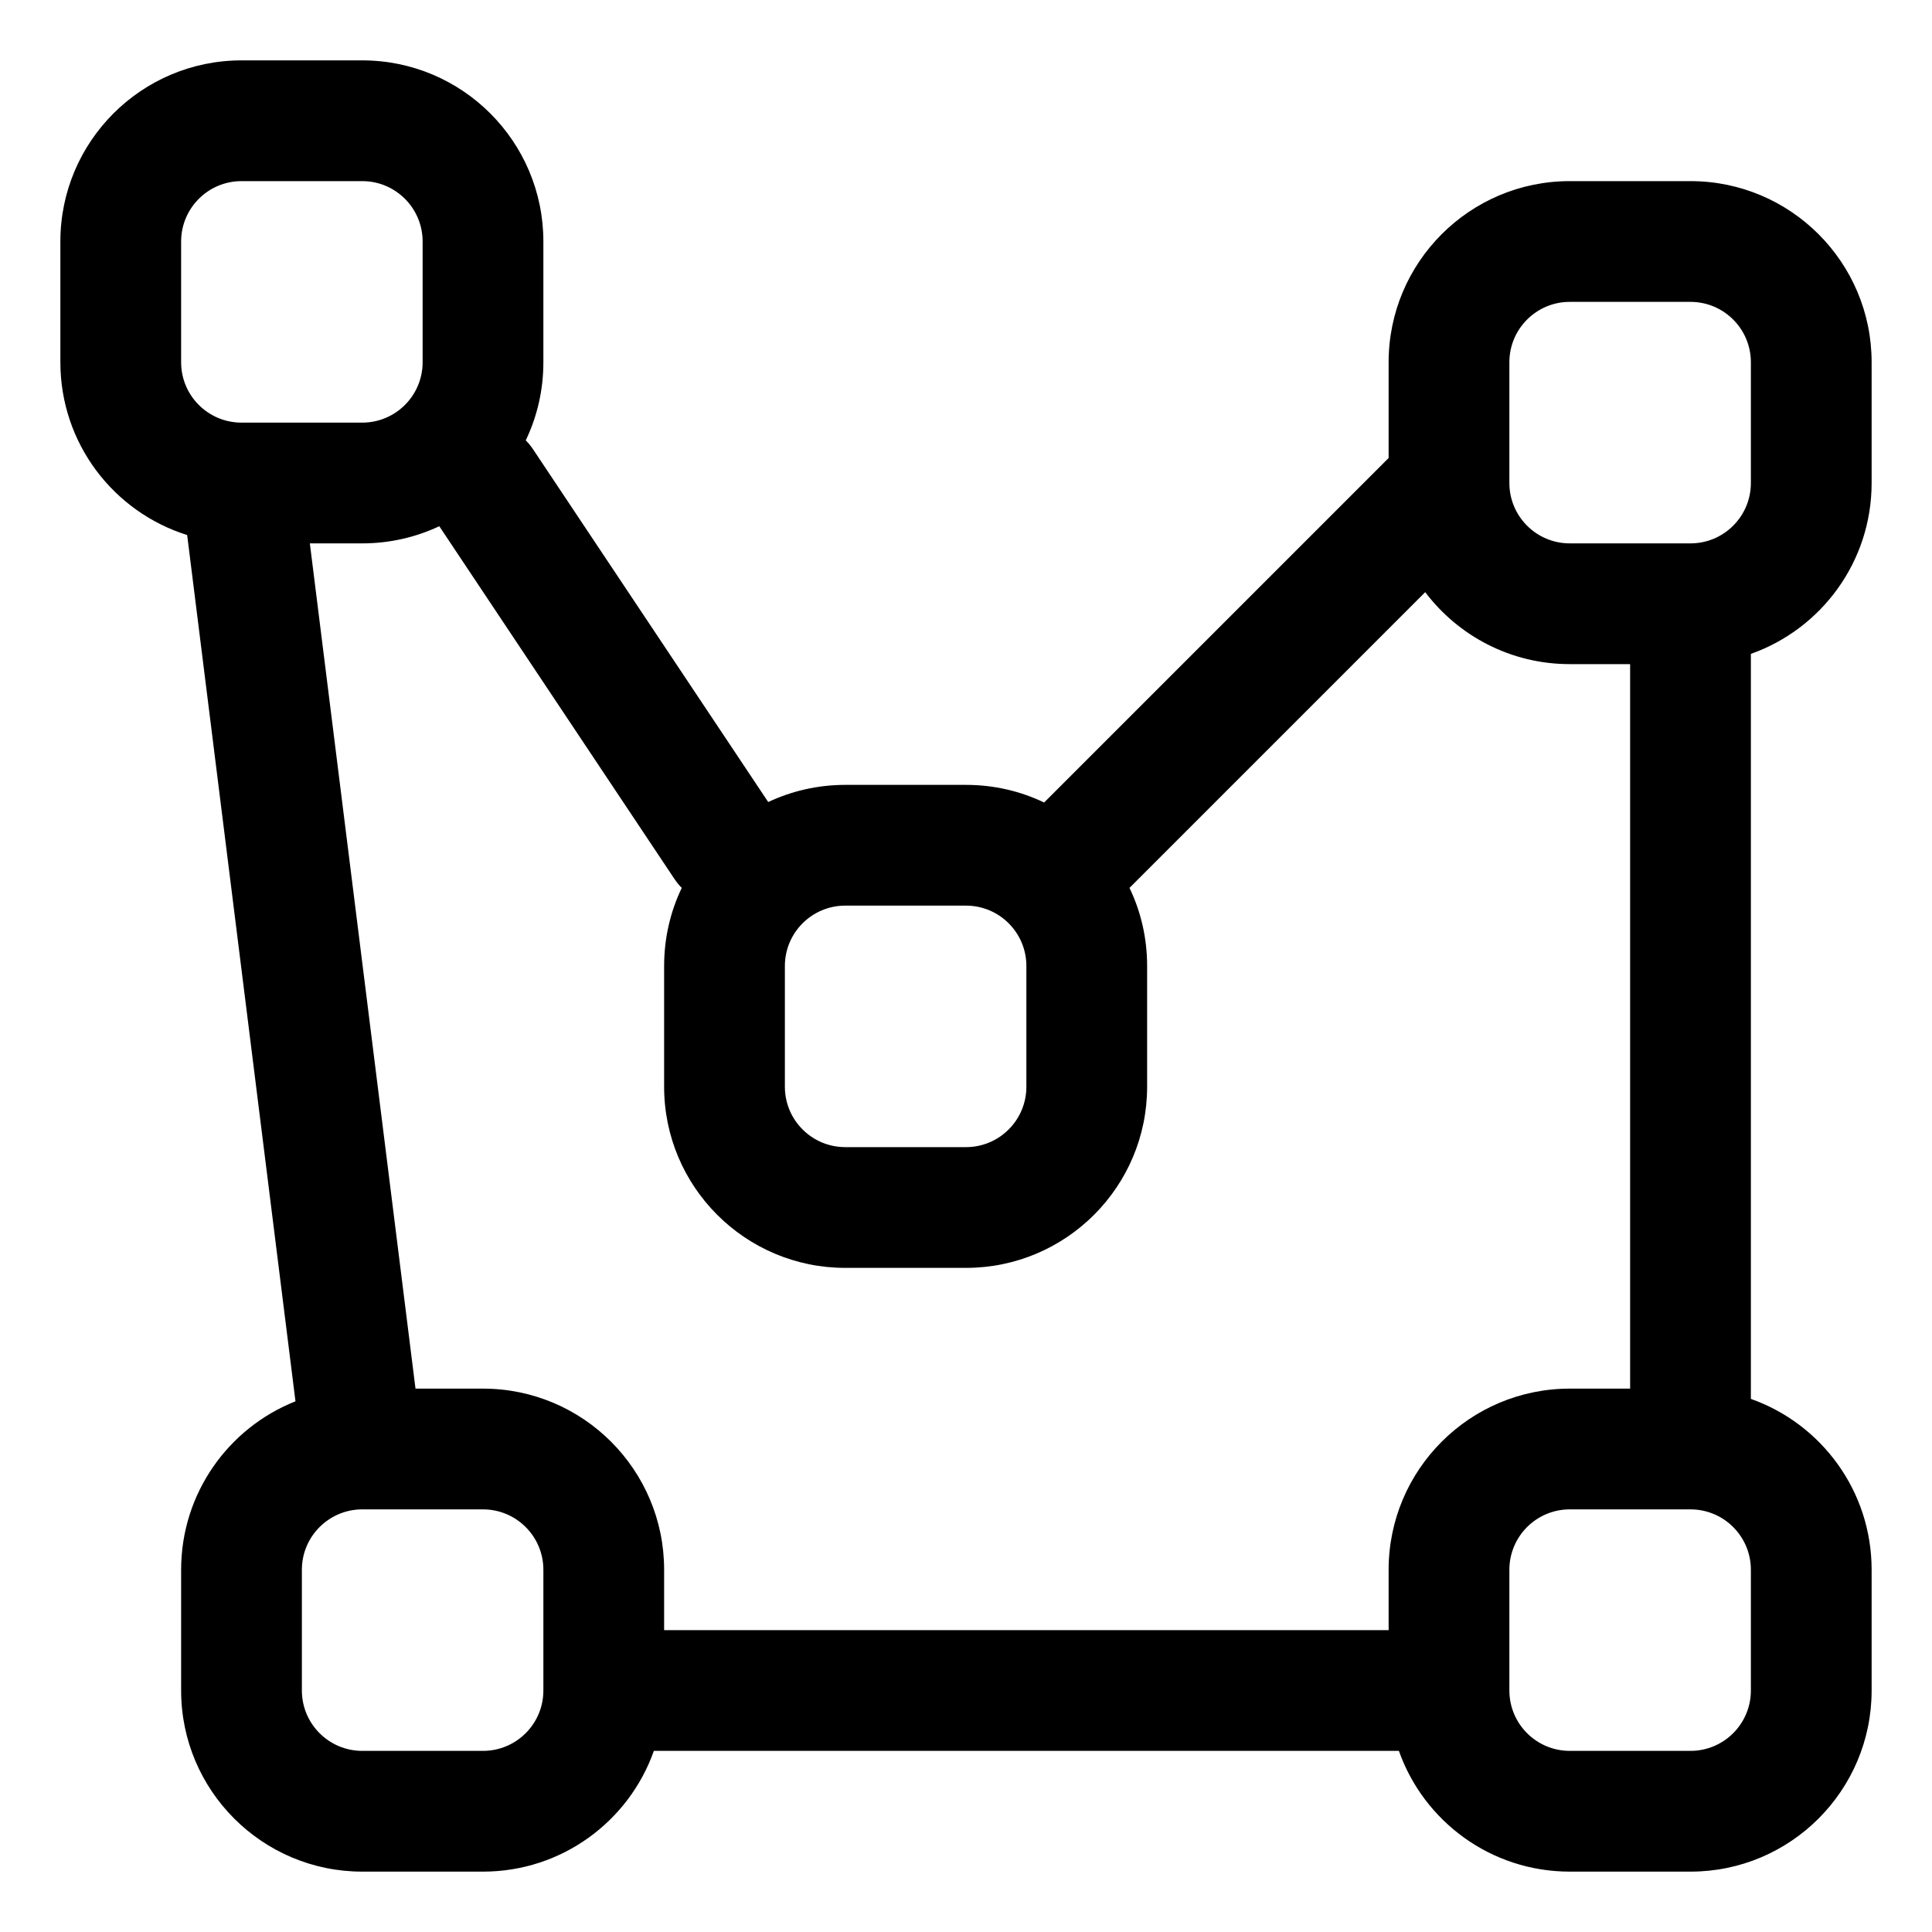 <svg width="16" height="16" viewBox="0 0 16 16" fill="none" xmlns="http://www.w3.org/2000/svg">
<g clip-path="url(#clip0_389_13074)">
<path fill-rule="evenodd" clip-rule="evenodd" d="M2 0.5C1.172 0.5 0.5 1.172 0.5 2V3C0.5 3.672 0.941 4.24 1.55 4.431L2.447 11.605C1.892 11.825 1.5 12.367 1.5 13V14C1.5 14.828 2.172 15.5 3 15.5H4C4.653 15.5 5.209 15.083 5.415 14.5H11.585C11.791 15.083 12.347 15.5 13 15.5H14C14.828 15.5 15.5 14.828 15.5 14V13C15.5 12.347 15.083 11.791 14.5 11.585V5.415C15.083 5.209 15.5 4.653 15.5 4V3C15.5 2.172 14.828 1.5 14 1.5H13C12.172 1.5 11.5 2.172 11.5 3V3.793L8.647 6.646C8.451 6.552 8.232 6.5 8 6.5H7C6.772 6.5 6.556 6.551 6.362 6.642L4.416 3.723C4.397 3.695 4.377 3.669 4.354 3.647C4.448 3.451 4.5 3.232 4.5 3V2C4.5 1.172 3.828 0.5 3 0.5H2ZM9.354 7.353C9.448 7.549 9.5 7.768 9.5 8V9C9.5 9.828 8.828 10.5 8 10.5H7C6.172 10.5 5.5 9.828 5.5 9V8C5.5 7.768 5.552 7.549 5.646 7.353C5.623 7.331 5.603 7.305 5.584 7.277L3.638 4.358C3.444 4.449 3.228 4.5 3 4.5H2.566L3.441 11.5H4C4.828 11.5 5.5 12.172 5.5 13V13.5H11.5V13C11.5 12.172 12.172 11.5 13 11.5H13.5V5.5H13C12.511 5.5 12.077 5.266 11.803 4.904L9.354 7.353ZM12.5 4V4C12.5 4.276 12.724 4.5 13 4.5H14C14.276 4.5 14.5 4.276 14.5 4V3C14.5 2.724 14.276 2.5 14 2.5H13C12.724 2.5 12.5 2.724 12.5 3V4ZM4.5 13V14C4.5 14.276 4.276 14.5 4 14.5H3C2.724 14.5 2.5 14.276 2.5 14V13C2.5 12.726 2.721 12.503 2.995 12.5L3.007 12.5H4C4.276 12.5 4.5 12.724 4.5 13ZM13 14.5C12.724 14.5 12.5 14.276 12.5 14V13C12.5 12.724 12.724 12.5 13 12.5H14C14.276 12.5 14.5 12.724 14.5 13V14C14.5 14.276 14.276 14.5 14 14.5H13ZM1.995 3.5L2.008 3.5H3C3.276 3.5 3.5 3.276 3.5 3V2C3.5 1.724 3.276 1.5 3 1.5H2C1.724 1.5 1.5 1.724 1.5 2V3C1.5 3.275 1.721 3.497 1.995 3.5ZM7 7.5C6.724 7.5 6.5 7.724 6.5 8V9C6.5 9.276 6.724 9.5 7 9.5H8C8.276 9.5 8.5 9.276 8.5 9V8C8.5 7.724 8.276 7.5 8 7.5H7Z" fill="currentColor"/>
</g>
<defs>
<clipPath id="clip0_389_13074">
<rect width="16" height="16" fill="white"/>
</clipPath>
</defs>
</svg>
